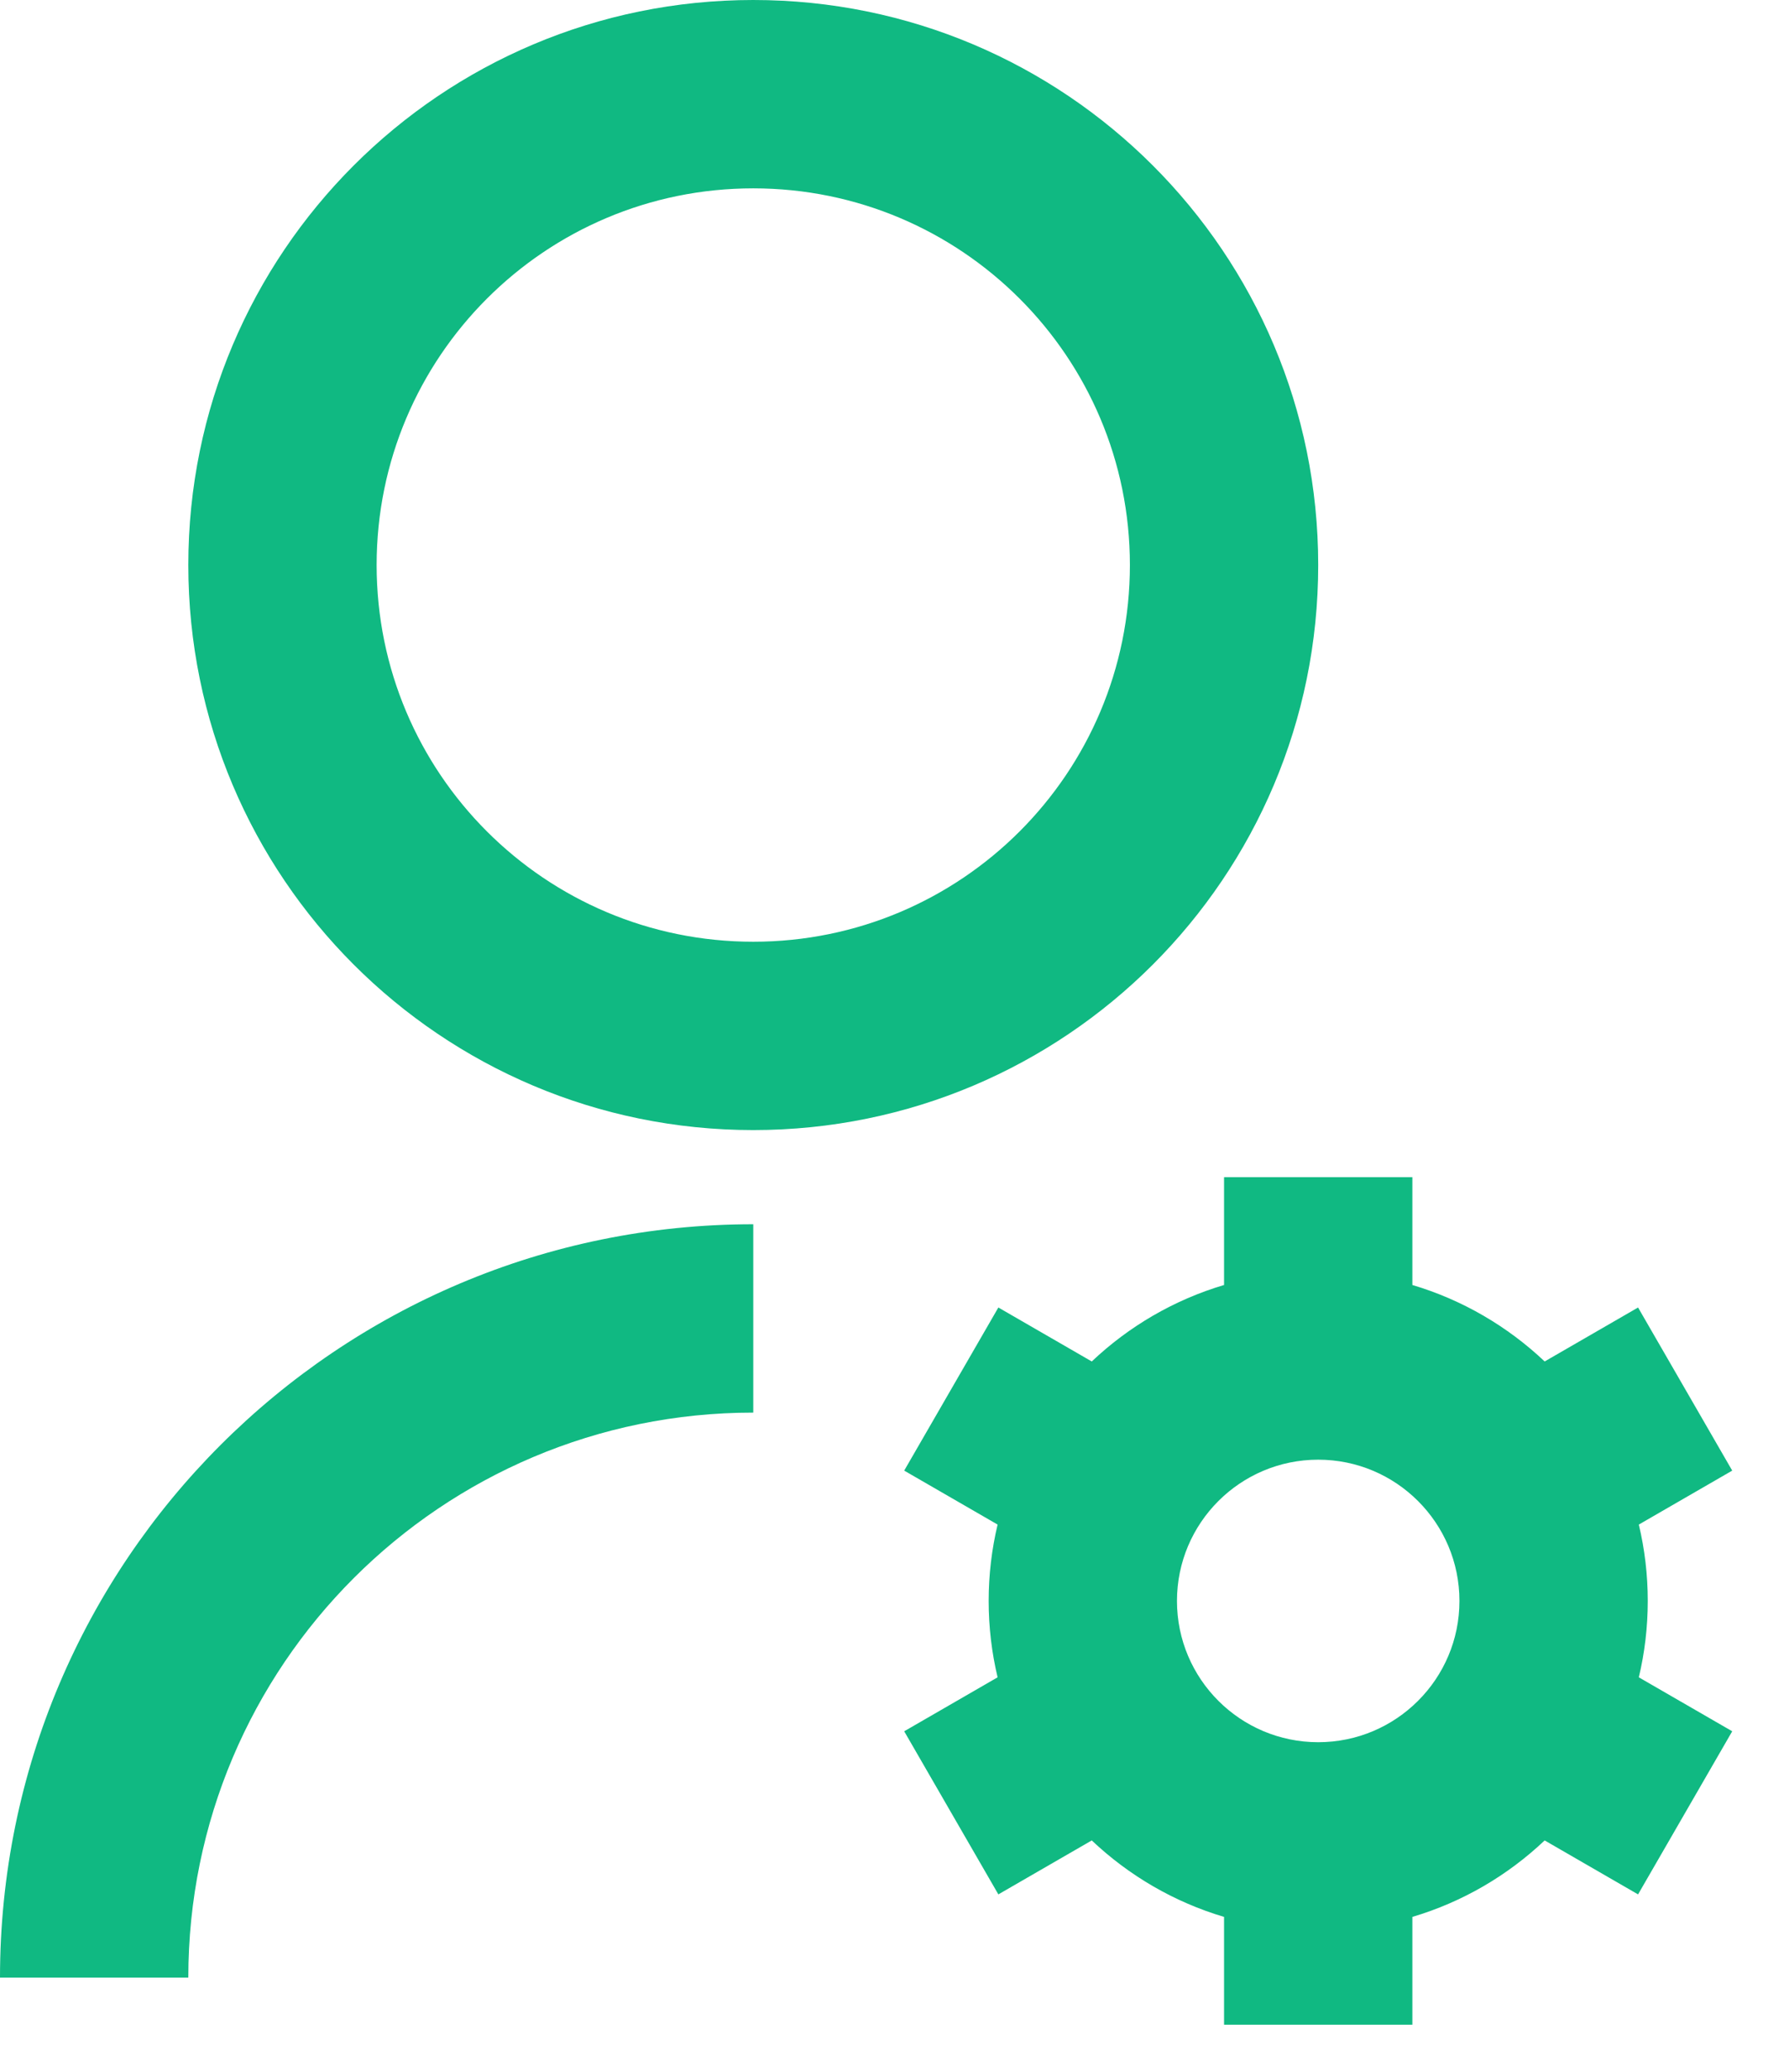 <svg width="19" height="22" viewBox="0 0 19 22" fill="none" xmlns="http://www.w3.org/2000/svg">
<path d="M8 13V15C4.686 15 2 17.686 2 21H0C0 16.582 3.582 13 8 13ZM8 12C4.685 12 2 9.315 2 6C2 2.685 4.685 0 8 0C11.315 0 14 2.685 14 6C14 9.315 11.315 12 8 12ZM8 10C10.21 10 12 8.21 12 6C12 3.79 10.21 2 8 2C5.79 2 4 3.79 4 6C4 8.21 5.79 10 8 10ZM10.595 17.811C10.533 17.551 10.5 17.279 10.5 17C10.5 16.721 10.533 16.449 10.595 16.189L9.603 15.616L10.603 13.884L11.595 14.457C11.988 14.085 12.468 13.803 13 13.645V12.5H15V13.645C15.532 13.803 16.012 14.085 16.405 14.457L17.397 13.884L18.397 15.616L17.405 16.189C17.467 16.449 17.5 16.721 17.5 17C17.5 17.279 17.467 17.551 17.405 17.811L18.397 18.384L17.397 20.116L16.405 19.543C16.012 19.915 15.533 20.197 15 20.355V21.5H13V20.355C12.468 20.197 11.988 19.915 11.595 19.543L10.603 20.116L9.603 18.384L10.595 17.811ZM14 18.5C14.828 18.5 15.5 17.828 15.5 17C15.5 16.172 14.828 15.5 14 15.5C13.172 15.5 12.5 16.172 12.5 17C12.5 17.828 13.172 18.5 14 18.5Z" fill="#10B982"/>
</svg>
